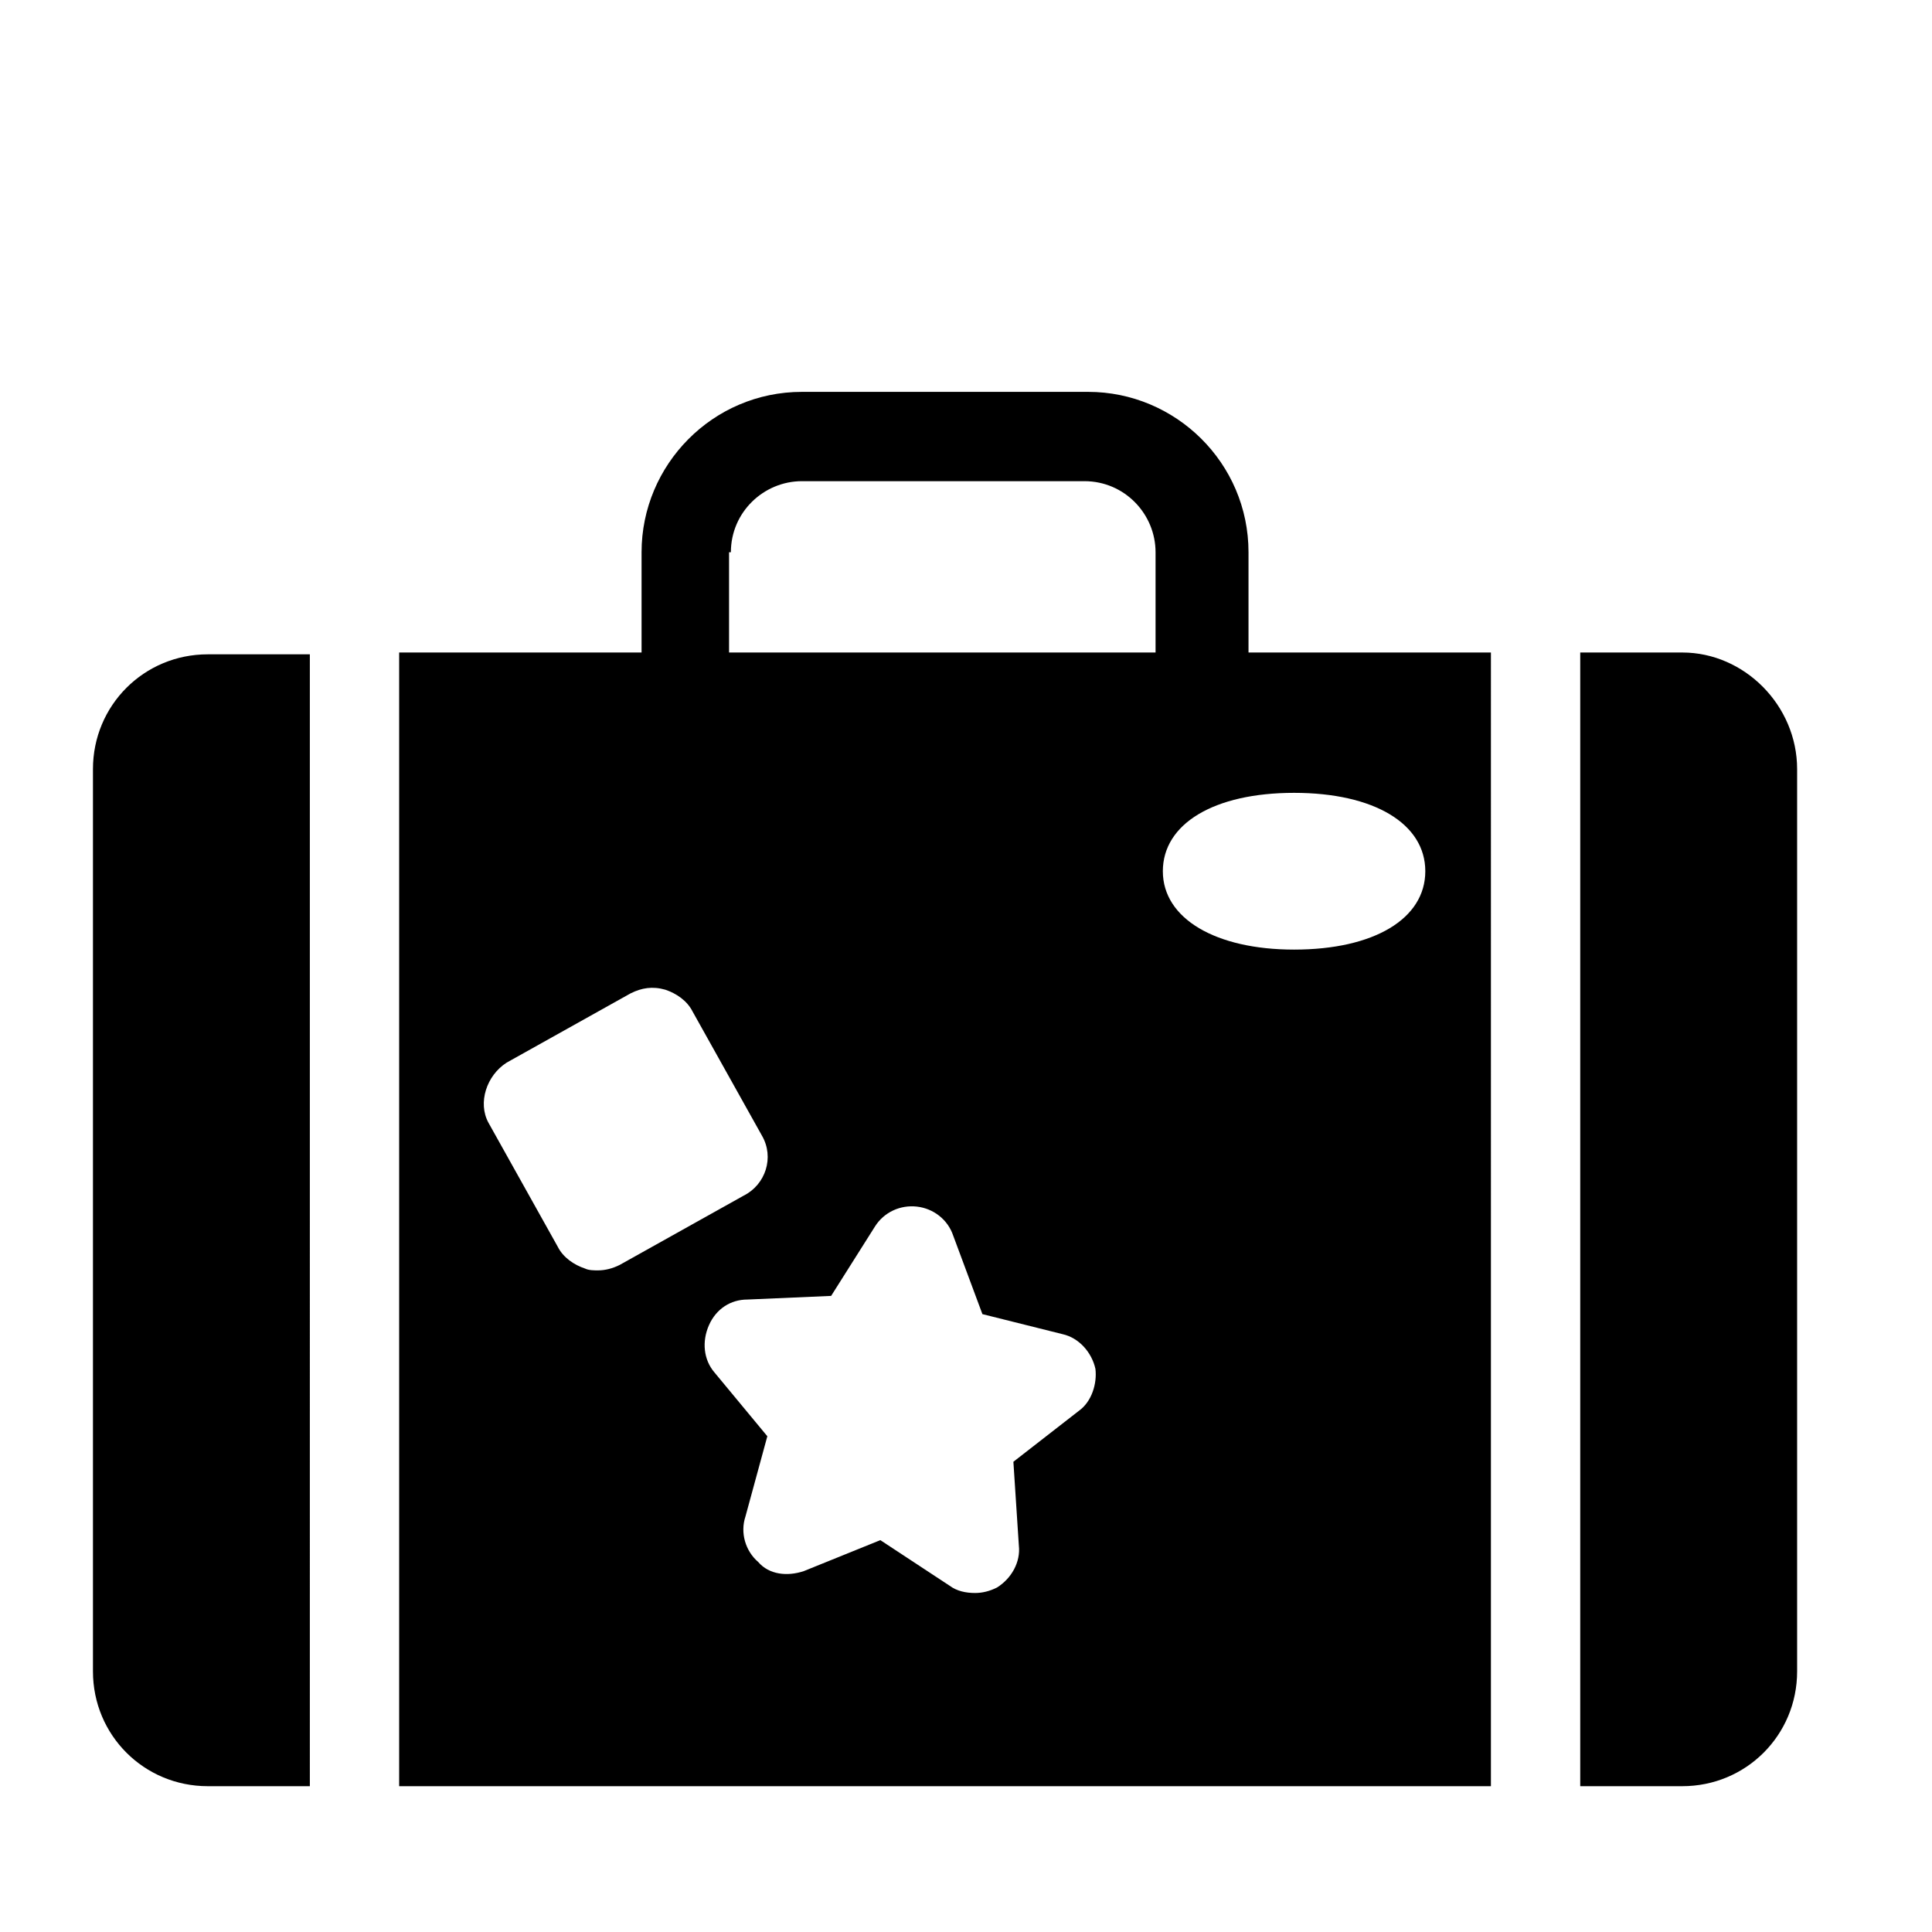 <?xml version="1.0" encoding="utf-8"?>
<!-- Generator: Adobe Illustrator 19.0.0, SVG Export Plug-In . SVG Version: 6.00 Build 0)  -->
<svg version="1.1" id="Capa_1" xmlns="http://www.w3.org/2000/svg" xmlns:xlink="http://www.w3.org/1999/xlink" x="0px" y="0px"
	 viewBox="527 -21 106 106" style="enable-background:new 527 -21 106 106;" xml:space="preserve">
<g>
	<path d="M548.9,77h59.9V14.8h-13.3V9.3c0-4.9-4-8.8-8.8-8.8H571c-4.9,0-8.8,4-8.8,8.8v5.5h-13.3L548.9,77L548.9,77z M586.2,56.4
		l-3.6,2.8l0.3,4.6c0.1,0.9-0.4,1.8-1.2,2.3c-0.4,0.2-0.8,0.3-1.2,0.3c-0.5,0-1-0.1-1.4-0.4l-3.8-2.5l-4.2,1.7
		c-0.9,0.3-1.9,0.2-2.5-0.5c-0.7-0.6-1-1.6-0.7-2.5l1.2-4.4l-2.9-3.5c-0.6-0.7-0.7-1.7-0.3-2.6c0.4-0.9,1.2-1.4,2.1-1.4l4.6-0.2
		l2.4-3.8c0.5-0.8,1.4-1.2,2.3-1.1c0.9,0.1,1.7,0.7,2,1.6l1.6,4.3l4.4,1.1c0.9,0.2,1.6,1,1.8,1.9C587.2,54.9,586.9,55.9,586.2,56.4z
		 M598,22.5c4.4,0,7.2,1.7,7.2,4.3c0,2.6-2.8,4.3-7.2,4.3c-4.3,0-7.2-1.7-7.2-4.3C590.8,24.2,593.6,22.5,598,22.5z M567.1,9.3
		c0-2.2,1.8-3.9,3.9-3.9h15.5c2.2,0,3.9,1.8,3.9,3.9v5.5h-23.4V9.3z M554.8,37.3l6.8-3.8c0.6-0.3,1.2-0.4,1.9-0.2
		c0.6,0.2,1.2,0.6,1.5,1.2l3.8,6.8c0.7,1.2,0.2,2.7-1,3.3l-6.8,3.8c-0.4,0.2-0.8,0.3-1.2,0.3c-0.2,0-0.5,0-0.7-0.1
		c-0.6-0.2-1.2-0.6-1.5-1.2l-3.8-6.8C553.2,39.5,553.7,38,554.8,37.3z M625.6,21.2v49.5c0,3.5-2.8,6.3-6.3,6.3h-5.6V14.8h5.6
		C622.7,14.8,625.6,17.7,625.6,21.2z M544,77h-5.6c-3.5,0-6.3-2.8-6.3-6.3V21.2c0-3.5,2.8-6.3,6.3-6.3h5.6L544,77L544,77z"/>
</g>
</svg>
